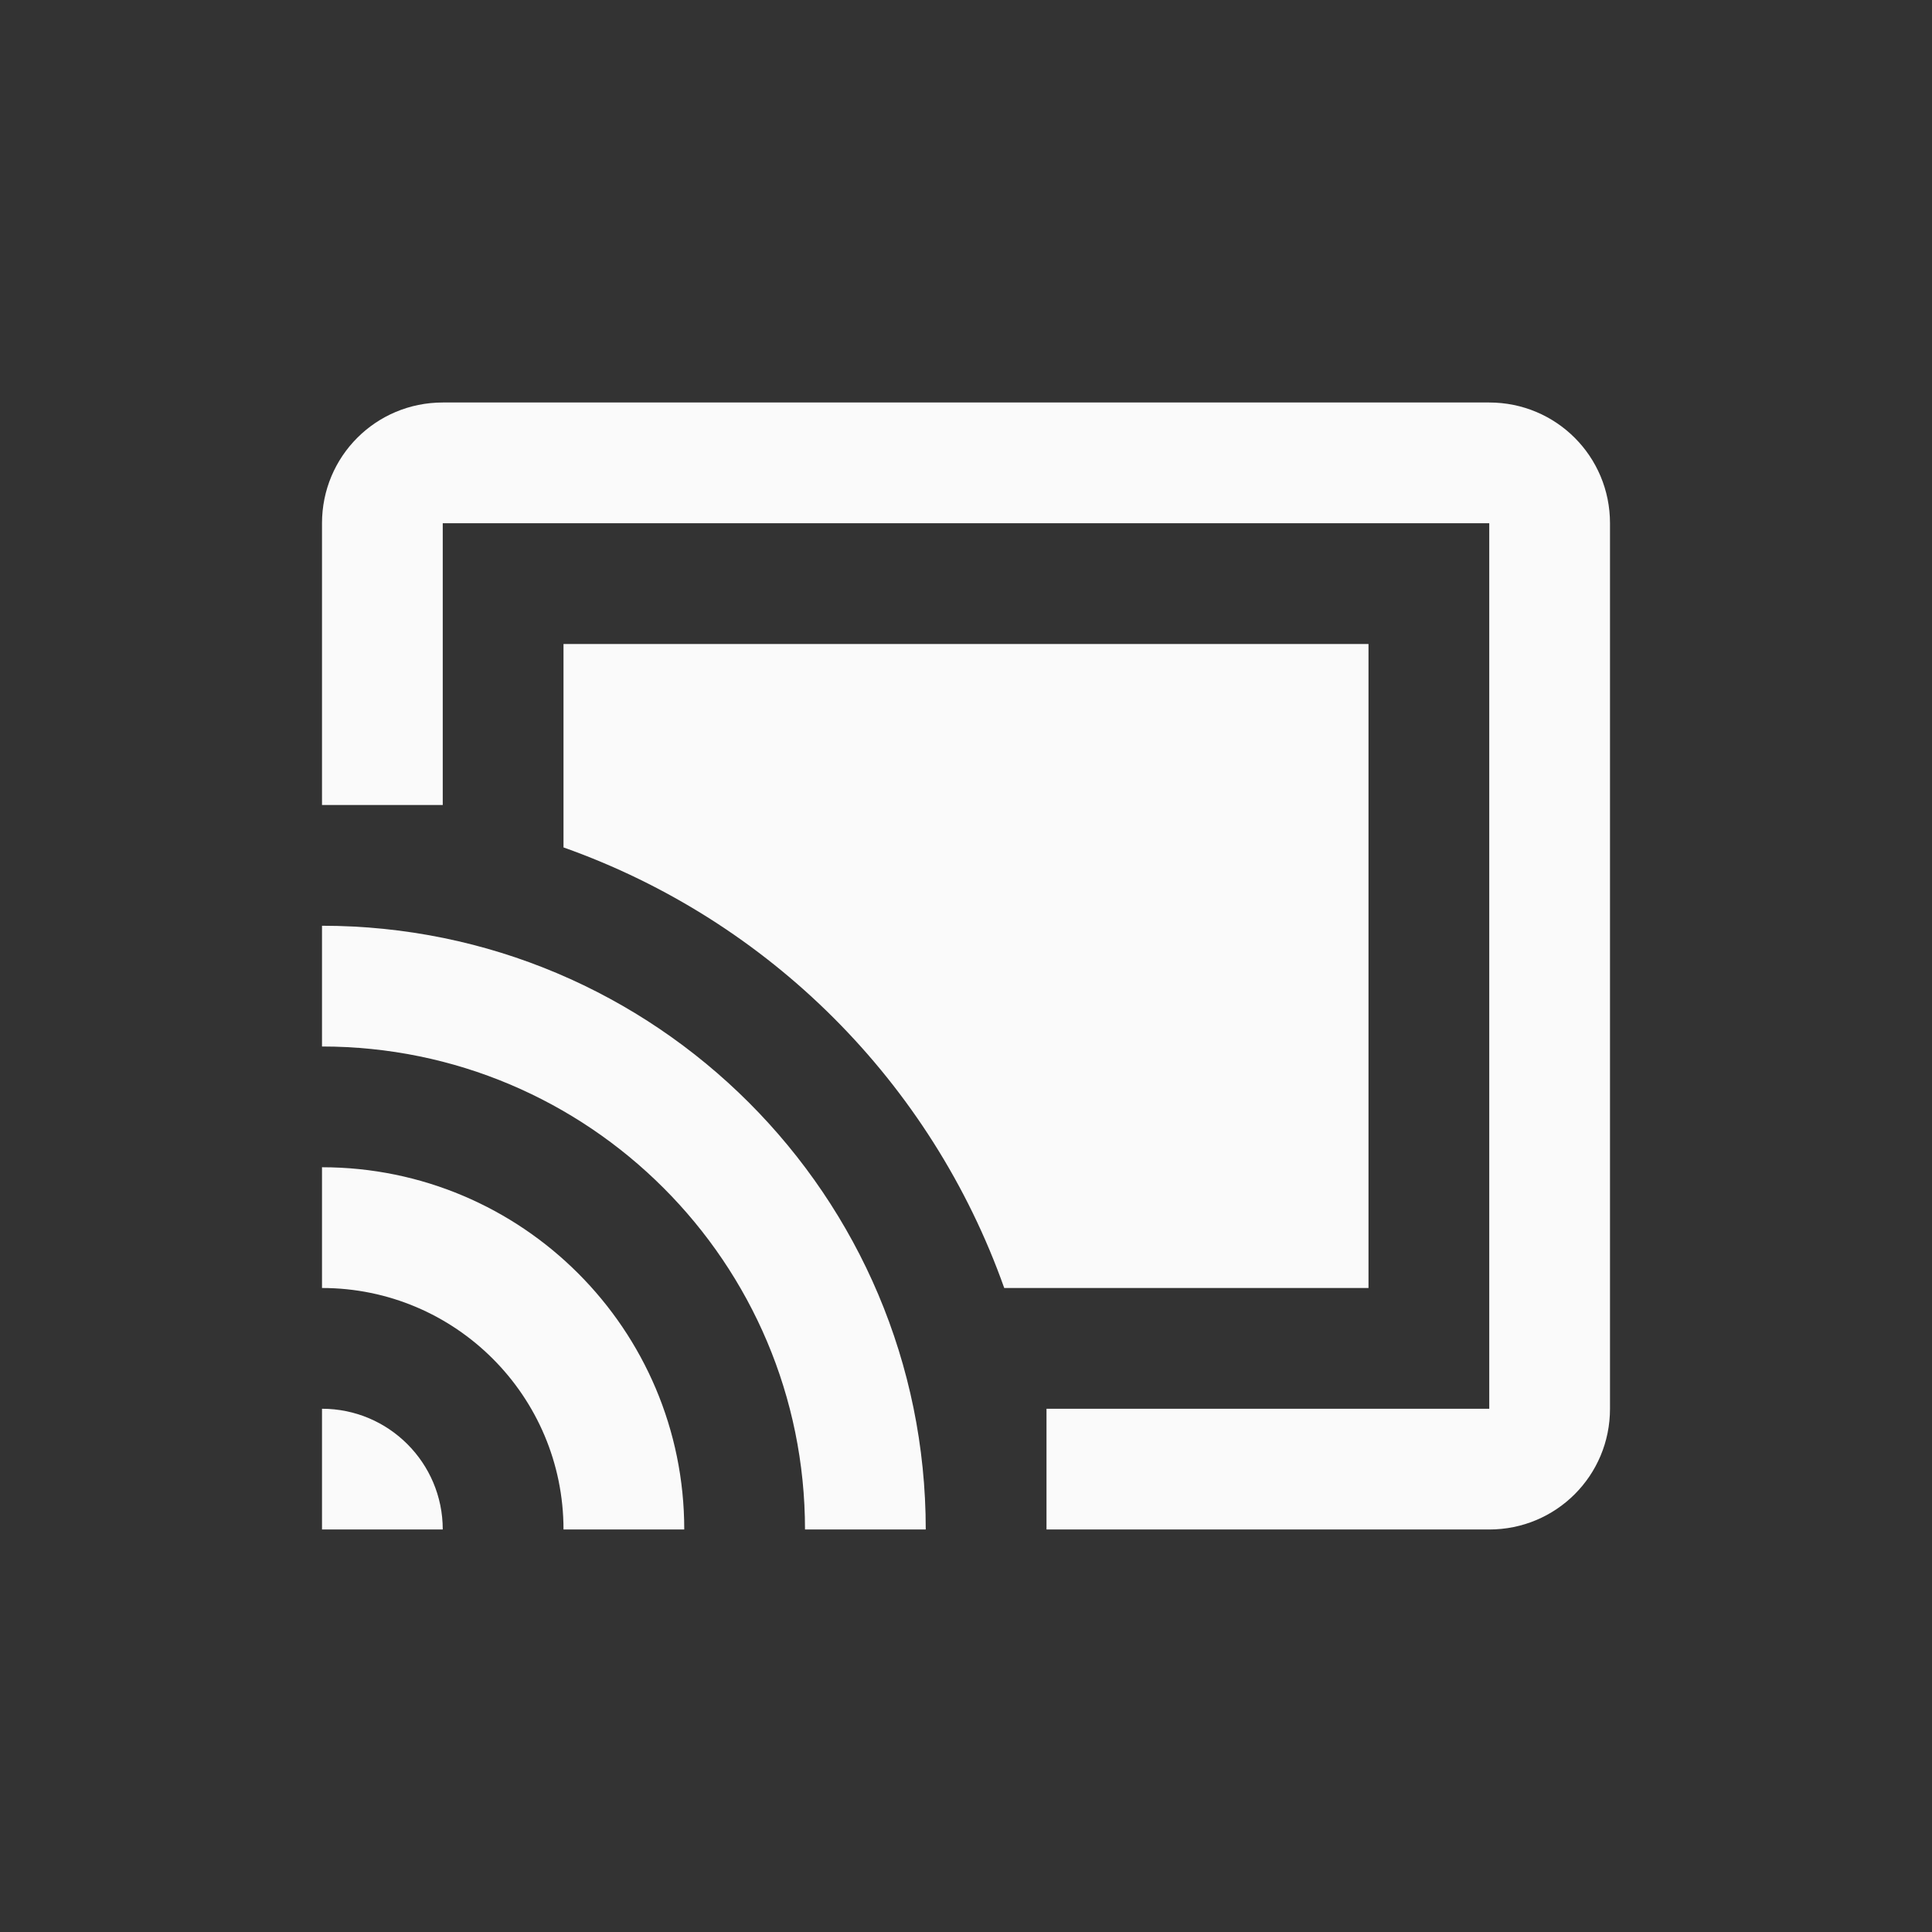 <svg xmlns="http://www.w3.org/2000/svg" xmlns:svg="http://www.w3.org/2000/svg" id="svg4682" width="24" height="24" version="1.1"><rect width="100%" height="100%" fill="#333333" stroke="none"/><g id="layer1" transform="translate(0,-1028.362)"><path style="color:#000;display:inline;overflow:visible;visibility:visible;opacity:1;vector-effect:none;fill:#fafafa;fill-opacity:1;fill-rule:evenodd;stroke:none;stroke-width:2;stroke-linecap:butt;stroke-linejoin:round;stroke-miterlimit:4;stroke-dasharray:none;stroke-dashoffset:4.2;stroke-opacity:1;marker:none;enable-background:accumulate" id="path8458" d="m 5.5,1033.362 c -0.831,0 -1.5,0.669 -1.5,1.5 v 3.5 h 1.5 v -3.5 h 13 v 11 H 13 v 1.5 h 5.5 c 0.831,0 1.5,-0.669 1.5,-1.5 v -11 c 0,-0.831 -0.669,-1.5 -1.5,-1.5 z m 1.5,3 v 2.527 c 2.556,0.906 4.568,2.917 5.475,5.473 H 17 v -8 z m -3,3.5 v 1.5 c 3.314,0 6,2.686 6,6 h 1.5 c 0,-4.142 -3.358,-7.5 -7.5,-7.5 z m 0,3 v 1.5 c 1.657,0 3,1.343 3,3 h 1.5 c 0,-2.485 -2.015,-4.5 -4.5,-4.5 z m 0,3 v 1.5 h 1.5 c 0,-0.828 -0.672,-1.5 -1.5,-1.5 z"/></g></svg>